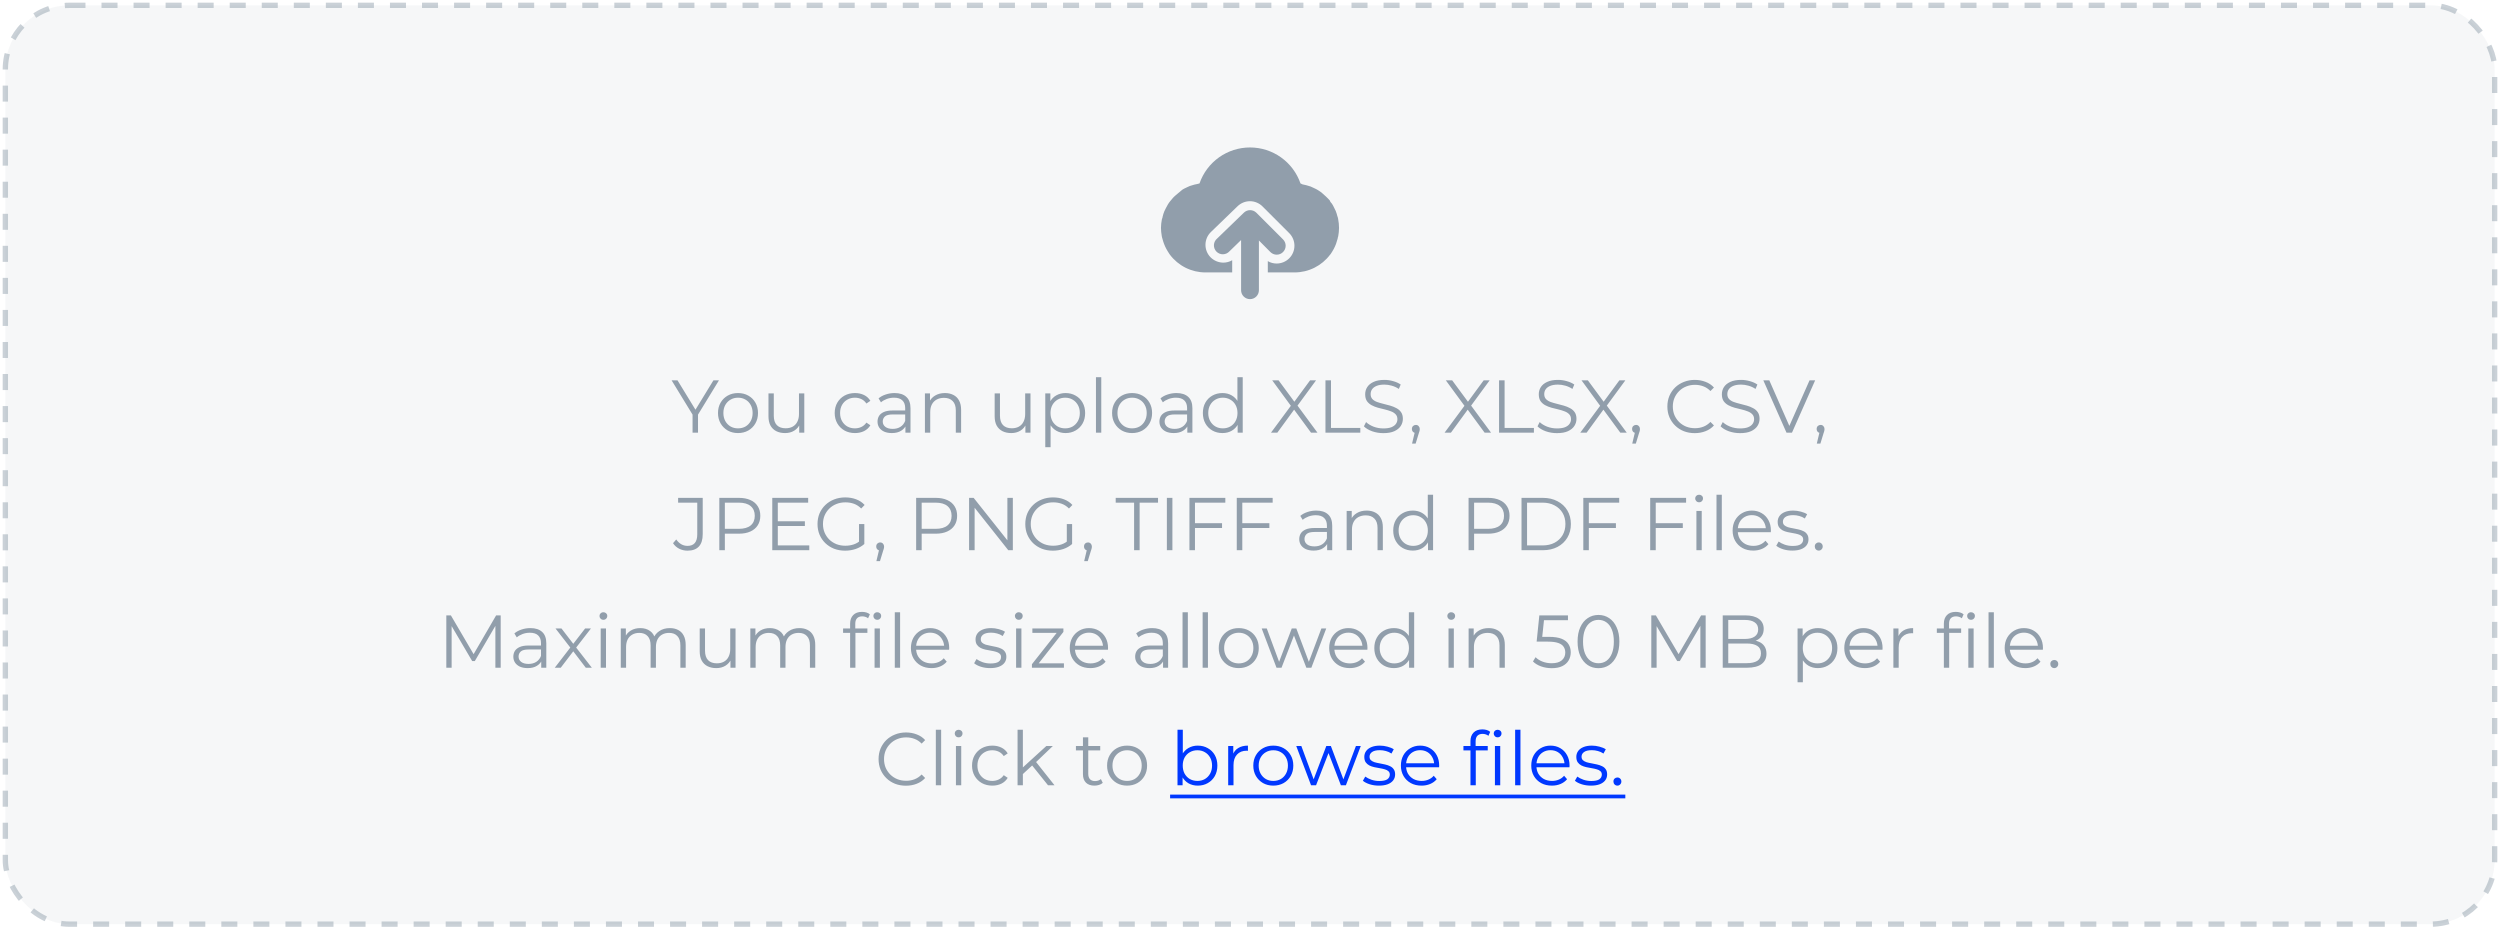<svg width="468" height="174" viewBox="0 0 468 174" fill="none" xmlns="http://www.w3.org/2000/svg">
<rect x="1" y="1" width="466" height="172" rx="12" fill="#919EAB" fill-opacity="0.08"/>
<path d="M250.5 40.999C250.5 40.816 250.4 40.633 250.35 40.45C250.273 40.126 250.173 39.809 250.05 39.499C249.967 39.3 249.85 39.099 249.75 38.883C249.65 38.666 249.5 38.383 249.35 38.15C249.2 37.916 249 37.8 249 37.666C249 37.533 248.667 37.249 248.483 37.05C248.3 36.849 248.133 36.716 247.95 36.55L247.333 35.999L246.733 35.599C246.498 35.455 246.253 35.327 246 35.216L245.35 34.916C245.078 34.815 244.799 34.732 244.517 34.666C244.293 34.6 244.064 34.55 243.833 34.516L243.45 34.333C242.77 32.368 241.494 30.664 239.8 29.458C238.107 28.252 236.079 27.604 234 27.604C231.921 27.604 229.893 28.252 228.199 29.458C226.506 30.664 225.23 32.368 224.55 34.333L224.25 34.416C224.019 34.45 223.791 34.5 223.567 34.566C223.284 34.632 223.005 34.715 222.733 34.816L222.083 35.116C221.83 35.227 221.585 35.355 221.35 35.499L220.75 35.999L220.133 36.516C219.95 36.683 219.767 36.833 219.6 37.016C219.433 37.2 219.25 37.433 219.083 37.633C218.917 37.833 218.783 38.016 218.65 38.233C218.517 38.45 218.383 38.716 218.25 38.966C218.117 39.216 218.033 39.383 217.95 39.583C217.827 39.892 217.727 40.209 217.65 40.533C217.65 40.716 217.533 40.9 217.5 41.083C217.396 41.604 217.34 42.134 217.333 42.666C217.341 43.175 217.391 43.682 217.483 44.183C217.483 44.349 217.567 44.499 217.6 44.666C217.682 44.994 217.782 45.316 217.9 45.633L218.1 46.116C218.247 46.438 218.414 46.749 218.6 47.05L218.833 47.416C218.857 47.463 218.885 47.508 218.917 47.55L219 47.666C219.776 48.701 220.783 49.541 221.94 50.12C223.097 50.698 224.373 50.999 225.667 50.999H230.667V48.716C230.16 49.01 229.585 49.165 229 49.166C228.097 49.158 227.234 48.792 226.6 48.15C226.295 47.834 226.056 47.462 225.895 47.055C225.735 46.647 225.656 46.212 225.664 45.774C225.671 45.336 225.766 44.904 225.94 44.502C226.115 44.1 226.368 43.737 226.683 43.433L231.683 38.599C232.305 38 233.136 37.665 234 37.666C234.883 37.67 235.728 38.023 236.35 38.65L241.35 43.65C241.971 44.274 242.319 45.119 242.319 45.999C242.319 46.88 241.971 47.725 241.35 48.349C240.728 48.975 239.883 49.329 239 49.333C238.414 49.338 237.837 49.183 237.333 48.883V50.999H242.333C243.627 50.999 244.903 50.698 246.06 50.12C247.217 49.541 248.224 48.701 249 47.666L249.083 47.583C249.115 47.541 249.143 47.496 249.167 47.45L249.4 47.083C249.586 46.783 249.753 46.471 249.9 46.15L250.1 45.666C250.217 45.35 250.318 45.027 250.4 44.7C250.4 44.533 250.483 44.383 250.517 44.216C250.61 43.705 250.661 43.186 250.667 42.666C250.665 42.106 250.609 41.548 250.5 40.999Z" fill="#919EAB"/>
<path d="M235.183 39.816C234.872 39.511 234.453 39.34 234.017 39.34C233.58 39.34 233.161 39.511 232.85 39.816L227.85 44.65C227.673 44.795 227.528 44.976 227.424 45.181C227.321 45.385 227.26 45.609 227.247 45.838C227.233 46.067 227.267 46.296 227.347 46.511C227.426 46.726 227.549 46.923 227.707 47.088C227.866 47.254 228.057 47.385 228.269 47.473C228.48 47.561 228.708 47.605 228.937 47.602C229.166 47.598 229.392 47.547 229.601 47.452C229.81 47.357 229.997 47.22 230.15 47.05L232.333 44.933V54.333C232.333 54.775 232.509 55.199 232.821 55.511C233.134 55.824 233.558 55.999 234 55.999C234.442 55.999 234.866 55.824 235.178 55.511C235.491 55.199 235.667 54.775 235.667 54.333V45.016L237.817 47.183C237.972 47.339 238.156 47.463 238.359 47.548C238.562 47.632 238.78 47.676 239 47.676C239.22 47.676 239.438 47.632 239.641 47.548C239.844 47.463 240.028 47.339 240.183 47.183C240.339 47.028 240.463 46.843 240.548 46.64C240.633 46.437 240.676 46.219 240.676 45.999C240.676 45.779 240.633 45.562 240.548 45.358C240.463 45.155 240.339 44.971 240.183 44.816L235.183 39.816Z" fill="#919EAB"/>
<path d="M129.646 81V77.36L129.884 78.004L125.726 71.2H126.832L130.486 77.178H129.898L133.552 71.2H134.588L130.43 78.004L130.668 77.36V81H129.646ZM138.147 81.07C137.437 81.07 136.798 80.911 136.229 80.594C135.669 80.267 135.225 79.824 134.899 79.264C134.572 78.695 134.409 78.046 134.409 77.318C134.409 76.581 134.572 75.932 134.899 75.372C135.225 74.812 135.669 74.373 136.229 74.056C136.789 73.739 137.428 73.58 138.147 73.58C138.875 73.58 139.519 73.739 140.079 74.056C140.648 74.373 141.091 74.812 141.409 75.372C141.735 75.932 141.899 76.581 141.899 77.318C141.899 78.046 141.735 78.695 141.409 79.264C141.091 79.824 140.648 80.267 140.079 80.594C139.509 80.911 138.865 81.07 138.147 81.07ZM138.147 80.188C138.679 80.188 139.15 80.071 139.561 79.838C139.971 79.595 140.293 79.259 140.527 78.83C140.769 78.391 140.891 77.887 140.891 77.318C140.891 76.739 140.769 76.235 140.527 75.806C140.293 75.377 139.971 75.045 139.561 74.812C139.15 74.569 138.683 74.448 138.161 74.448C137.638 74.448 137.171 74.569 136.761 74.812C136.35 75.045 136.023 75.377 135.781 75.806C135.538 76.235 135.417 76.739 135.417 77.318C135.417 77.887 135.538 78.391 135.781 78.83C136.023 79.259 136.35 79.595 136.761 79.838C137.171 80.071 137.633 80.188 138.147 80.188ZM146.966 81.07C146.341 81.07 145.795 80.953 145.328 80.72C144.861 80.487 144.497 80.137 144.236 79.67C143.984 79.203 143.858 78.62 143.858 77.92V73.65H144.852V77.808C144.852 78.592 145.043 79.185 145.426 79.586C145.818 79.978 146.364 80.174 147.064 80.174C147.577 80.174 148.021 80.071 148.394 79.866C148.777 79.651 149.066 79.343 149.262 78.942C149.467 78.541 149.57 78.06 149.57 77.5V73.65H150.564V81H149.612V78.984L149.766 79.348C149.533 79.889 149.169 80.314 148.674 80.622C148.189 80.921 147.619 81.07 146.966 81.07ZM160.05 81.07C159.322 81.07 158.669 80.911 158.09 80.594C157.521 80.267 157.073 79.824 156.746 79.264C156.42 78.695 156.256 78.046 156.256 77.318C156.256 76.581 156.42 75.932 156.746 75.372C157.073 74.812 157.521 74.373 158.09 74.056C158.669 73.739 159.322 73.58 160.05 73.58C160.676 73.58 161.24 73.701 161.744 73.944C162.248 74.187 162.645 74.551 162.934 75.036L162.192 75.54C161.94 75.167 161.628 74.891 161.254 74.714C160.881 74.537 160.475 74.448 160.036 74.448C159.514 74.448 159.042 74.569 158.622 74.812C158.202 75.045 157.871 75.377 157.628 75.806C157.386 76.235 157.264 76.739 157.264 77.318C157.264 77.897 157.386 78.401 157.628 78.83C157.871 79.259 158.202 79.595 158.622 79.838C159.042 80.071 159.514 80.188 160.036 80.188C160.475 80.188 160.881 80.099 161.254 79.922C161.628 79.745 161.94 79.474 162.192 79.11L162.934 79.614C162.645 80.09 162.248 80.454 161.744 80.706C161.24 80.949 160.676 81.07 160.05 81.07ZM169.493 81V79.376L169.451 79.11V76.394C169.451 75.769 169.274 75.288 168.919 74.952C168.574 74.616 168.056 74.448 167.365 74.448C166.889 74.448 166.436 74.527 166.007 74.686C165.578 74.845 165.214 75.055 164.915 75.316L164.467 74.574C164.84 74.257 165.288 74.014 165.811 73.846C166.334 73.669 166.884 73.58 167.463 73.58C168.415 73.58 169.148 73.818 169.661 74.294C170.184 74.761 170.445 75.475 170.445 76.436V81H169.493ZM166.959 81.07C166.408 81.07 165.928 80.981 165.517 80.804C165.116 80.617 164.808 80.365 164.593 80.048C164.378 79.721 164.271 79.348 164.271 78.928C164.271 78.545 164.36 78.2 164.537 77.892C164.724 77.575 165.022 77.323 165.433 77.136C165.853 76.94 166.413 76.842 167.113 76.842H169.647V77.584H167.141C166.432 77.584 165.937 77.71 165.657 77.962C165.386 78.214 165.251 78.527 165.251 78.9C165.251 79.32 165.414 79.656 165.741 79.908C166.068 80.16 166.525 80.286 167.113 80.286C167.673 80.286 168.154 80.16 168.555 79.908C168.966 79.647 169.264 79.273 169.451 78.788L169.675 79.474C169.488 79.959 169.162 80.347 168.695 80.636C168.238 80.925 167.659 81.07 166.959 81.07ZM176.897 73.58C177.494 73.58 178.017 73.697 178.465 73.93C178.922 74.154 179.277 74.499 179.529 74.966C179.79 75.433 179.921 76.021 179.921 76.73V81H178.927V76.828C178.927 76.053 178.731 75.47 178.339 75.078C177.956 74.677 177.415 74.476 176.715 74.476C176.192 74.476 175.735 74.583 175.343 74.798C174.96 75.003 174.661 75.307 174.447 75.708C174.241 76.1 174.139 76.576 174.139 77.136V81H173.145V73.65H174.097V75.666L173.943 75.288C174.176 74.756 174.549 74.341 175.063 74.042C175.576 73.734 176.187 73.58 176.897 73.58ZM189.308 81.07C188.682 81.07 188.136 80.953 187.67 80.72C187.203 80.487 186.839 80.137 186.578 79.67C186.326 79.203 186.2 78.62 186.2 77.92V73.65H187.194V77.808C187.194 78.592 187.385 79.185 187.768 79.586C188.16 79.978 188.706 80.174 189.406 80.174C189.919 80.174 190.362 80.071 190.736 79.866C191.118 79.651 191.408 79.343 191.604 78.942C191.809 78.541 191.912 78.06 191.912 77.5V73.65H192.906V81H191.954V78.984L192.108 79.348C191.874 79.889 191.51 80.314 191.016 80.622C190.53 80.921 189.961 81.07 189.308 81.07ZM199.47 81.07C198.835 81.07 198.261 80.925 197.748 80.636C197.235 80.337 196.824 79.913 196.516 79.362C196.217 78.802 196.068 78.121 196.068 77.318C196.068 76.515 196.217 75.839 196.516 75.288C196.815 74.728 197.221 74.303 197.734 74.014C198.247 73.725 198.826 73.58 199.47 73.58C200.17 73.58 200.795 73.739 201.346 74.056C201.906 74.364 202.345 74.803 202.662 75.372C202.979 75.932 203.138 76.581 203.138 77.318C203.138 78.065 202.979 78.718 202.662 79.278C202.345 79.838 201.906 80.277 201.346 80.594C200.795 80.911 200.17 81.07 199.47 81.07ZM195.676 83.716V73.65H196.628V75.862L196.53 77.332L196.67 78.816V83.716H195.676ZM199.4 80.188C199.923 80.188 200.389 80.071 200.8 79.838C201.211 79.595 201.537 79.259 201.78 78.83C202.023 78.391 202.144 77.887 202.144 77.318C202.144 76.749 202.023 76.249 201.78 75.82C201.537 75.391 201.211 75.055 200.8 74.812C200.389 74.569 199.923 74.448 199.4 74.448C198.877 74.448 198.406 74.569 197.986 74.812C197.575 75.055 197.249 75.391 197.006 75.82C196.773 76.249 196.656 76.749 196.656 77.318C196.656 77.887 196.773 78.391 197.006 78.83C197.249 79.259 197.575 79.595 197.986 79.838C198.406 80.071 198.877 80.188 199.4 80.188ZM205.164 81V70.612H206.158V81H205.164ZM211.92 81.07C211.211 81.07 210.571 80.911 210.002 80.594C209.442 80.267 208.999 79.824 208.672 79.264C208.345 78.695 208.182 78.046 208.182 77.318C208.182 76.581 208.345 75.932 208.672 75.372C208.999 74.812 209.442 74.373 210.002 74.056C210.562 73.739 211.201 73.58 211.92 73.58C212.648 73.58 213.292 73.739 213.852 74.056C214.421 74.373 214.865 74.812 215.182 75.372C215.509 75.932 215.672 76.581 215.672 77.318C215.672 78.046 215.509 78.695 215.182 79.264C214.865 79.824 214.421 80.267 213.852 80.594C213.283 80.911 212.639 81.07 211.92 81.07ZM211.92 80.188C212.452 80.188 212.923 80.071 213.334 79.838C213.745 79.595 214.067 79.259 214.3 78.83C214.543 78.391 214.664 77.887 214.664 77.318C214.664 76.739 214.543 76.235 214.3 75.806C214.067 75.377 213.745 75.045 213.334 74.812C212.923 74.569 212.457 74.448 211.934 74.448C211.411 74.448 210.945 74.569 210.534 74.812C210.123 75.045 209.797 75.377 209.554 75.806C209.311 76.235 209.19 76.739 209.19 77.318C209.19 77.887 209.311 78.391 209.554 78.83C209.797 79.259 210.123 79.595 210.534 79.838C210.945 80.071 211.407 80.188 211.92 80.188ZM222.266 81V79.376L222.224 79.11V76.394C222.224 75.769 222.047 75.288 221.692 74.952C221.347 74.616 220.829 74.448 220.138 74.448C219.662 74.448 219.21 74.527 218.78 74.686C218.351 74.845 217.987 75.055 217.688 75.316L217.24 74.574C217.614 74.257 218.062 74.014 218.584 73.846C219.107 73.669 219.658 73.58 220.236 73.58C221.188 73.58 221.921 73.818 222.434 74.294C222.957 74.761 223.218 75.475 223.218 76.436V81H222.266ZM219.732 81.07C219.182 81.07 218.701 80.981 218.29 80.804C217.889 80.617 217.581 80.365 217.366 80.048C217.152 79.721 217.044 79.348 217.044 78.928C217.044 78.545 217.133 78.2 217.31 77.892C217.497 77.575 217.796 77.323 218.206 77.136C218.626 76.94 219.186 76.842 219.886 76.842H222.42V77.584H219.914C219.205 77.584 218.71 77.71 218.43 77.962C218.16 78.214 218.024 78.527 218.024 78.9C218.024 79.32 218.188 79.656 218.514 79.908C218.841 80.16 219.298 80.286 219.886 80.286C220.446 80.286 220.927 80.16 221.328 79.908C221.739 79.647 222.038 79.273 222.224 78.788L222.448 79.474C222.262 79.959 221.935 80.347 221.468 80.636C221.011 80.925 220.432 81.07 219.732 81.07ZM228.844 81.07C228.144 81.07 227.514 80.911 226.954 80.594C226.404 80.277 225.97 79.838 225.652 79.278C225.335 78.709 225.176 78.055 225.176 77.318C225.176 76.571 225.335 75.918 225.652 75.358C225.97 74.798 226.404 74.364 226.954 74.056C227.514 73.739 228.144 73.58 228.844 73.58C229.488 73.58 230.062 73.725 230.566 74.014C231.08 74.303 231.486 74.728 231.784 75.288C232.092 75.839 232.246 76.515 232.246 77.318C232.246 78.111 232.097 78.788 231.798 79.348C231.5 79.908 231.094 80.337 230.58 80.636C230.076 80.925 229.498 81.07 228.844 81.07ZM228.914 80.188C229.437 80.188 229.904 80.071 230.314 79.838C230.734 79.595 231.061 79.259 231.294 78.83C231.537 78.391 231.658 77.887 231.658 77.318C231.658 76.739 231.537 76.235 231.294 75.806C231.061 75.377 230.734 75.045 230.314 74.812C229.904 74.569 229.437 74.448 228.914 74.448C228.401 74.448 227.939 74.569 227.528 74.812C227.118 75.045 226.791 75.377 226.548 75.806C226.306 76.235 226.184 76.739 226.184 77.318C226.184 77.887 226.306 78.391 226.548 78.83C226.791 79.259 227.118 79.595 227.528 79.838C227.939 80.071 228.401 80.188 228.914 80.188ZM231.686 81V78.788L231.784 77.304L231.644 75.82V70.612H232.638V81H231.686ZM237.923 81L241.941 75.568V76.366L238.161 71.2H239.351L242.529 75.512L242.067 75.526L245.245 71.2H246.365L242.627 76.296V75.568L246.631 81H245.427L242.039 76.394H242.473L239.113 81H237.923ZM248.126 81V71.2H249.162V80.104H254.65V81H248.126ZM258.963 81.084C258.235 81.084 257.535 80.967 256.863 80.734C256.2 80.491 255.687 80.183 255.323 79.81L255.729 79.012C256.074 79.348 256.536 79.633 257.115 79.866C257.703 80.09 258.319 80.202 258.963 80.202C259.579 80.202 260.078 80.127 260.461 79.978C260.853 79.819 261.138 79.609 261.315 79.348C261.502 79.087 261.595 78.797 261.595 78.48C261.595 78.097 261.483 77.789 261.259 77.556C261.044 77.323 260.76 77.141 260.405 77.01C260.05 76.87 259.658 76.749 259.229 76.646C258.8 76.543 258.37 76.436 257.941 76.324C257.512 76.203 257.115 76.044 256.751 75.848C256.396 75.652 256.107 75.395 255.883 75.078C255.668 74.751 255.561 74.327 255.561 73.804C255.561 73.319 255.687 72.875 255.939 72.474C256.2 72.063 256.597 71.737 257.129 71.494C257.661 71.242 258.342 71.116 259.173 71.116C259.724 71.116 260.27 71.195 260.811 71.354C261.352 71.503 261.819 71.713 262.211 71.984L261.861 72.81C261.441 72.53 260.993 72.325 260.517 72.194C260.05 72.063 259.598 71.998 259.159 71.998C258.571 71.998 258.086 72.077 257.703 72.236C257.32 72.395 257.036 72.609 256.849 72.88C256.672 73.141 256.583 73.44 256.583 73.776C256.583 74.159 256.69 74.467 256.905 74.7C257.129 74.933 257.418 75.115 257.773 75.246C258.137 75.377 258.534 75.493 258.963 75.596C259.392 75.699 259.817 75.811 260.237 75.932C260.666 76.053 261.058 76.212 261.413 76.408C261.777 76.595 262.066 76.847 262.281 77.164C262.505 77.481 262.617 77.897 262.617 78.41C262.617 78.886 262.486 79.329 262.225 79.74C261.964 80.141 261.562 80.468 261.021 80.72C260.489 80.963 259.803 81.084 258.963 81.084ZM264.336 83.044L264.952 80.454L265.064 81.056C264.849 81.056 264.667 80.986 264.518 80.846C264.378 80.706 264.308 80.524 264.308 80.3C264.308 80.076 264.378 79.894 264.518 79.754C264.667 79.614 264.844 79.544 265.05 79.544C265.264 79.544 265.437 79.619 265.568 79.768C265.708 79.917 265.778 80.095 265.778 80.3C265.778 80.375 265.773 80.449 265.764 80.524C265.754 80.599 265.736 80.683 265.708 80.776C265.68 80.869 265.642 80.981 265.596 81.112L265.008 83.044H264.336ZM270.421 81L274.439 75.568V76.366L270.659 71.2H271.849L275.027 75.512L274.565 75.526L277.743 71.2H278.863L275.125 76.296V75.568L279.129 81H277.925L274.537 76.394H274.971L271.611 81H270.421ZM280.624 81V71.2H281.66V80.104H287.148V81H280.624ZM291.461 81.084C290.733 81.084 290.033 80.967 289.361 80.734C288.698 80.491 288.185 80.183 287.821 79.81L288.227 79.012C288.572 79.348 289.034 79.633 289.613 79.866C290.201 80.09 290.817 80.202 291.461 80.202C292.077 80.202 292.576 80.127 292.959 79.978C293.351 79.819 293.636 79.609 293.813 79.348C294 79.087 294.093 78.797 294.093 78.48C294.093 78.097 293.981 77.789 293.757 77.556C293.542 77.323 293.258 77.141 292.903 77.01C292.548 76.87 292.156 76.749 291.727 76.646C291.298 76.543 290.868 76.436 290.439 76.324C290.01 76.203 289.613 76.044 289.249 75.848C288.894 75.652 288.605 75.395 288.381 75.078C288.166 74.751 288.059 74.327 288.059 73.804C288.059 73.319 288.185 72.875 288.437 72.474C288.698 72.063 289.095 71.737 289.627 71.494C290.159 71.242 290.84 71.116 291.671 71.116C292.222 71.116 292.768 71.195 293.309 71.354C293.85 71.503 294.317 71.713 294.709 71.984L294.359 72.81C293.939 72.53 293.491 72.325 293.015 72.194C292.548 72.063 292.096 71.998 291.657 71.998C291.069 71.998 290.584 72.077 290.201 72.236C289.818 72.395 289.534 72.609 289.347 72.88C289.17 73.141 289.081 73.44 289.081 73.776C289.081 74.159 289.188 74.467 289.403 74.7C289.627 74.933 289.916 75.115 290.271 75.246C290.635 75.377 291.032 75.493 291.461 75.596C291.89 75.699 292.315 75.811 292.735 75.932C293.164 76.053 293.556 76.212 293.911 76.408C294.275 76.595 294.564 76.847 294.779 77.164C295.003 77.481 295.115 77.897 295.115 78.41C295.115 78.886 294.984 79.329 294.723 79.74C294.462 80.141 294.06 80.468 293.519 80.72C292.987 80.963 292.301 81.084 291.461 81.084ZM295.823 81L299.841 75.568V76.366L296.061 71.2H297.251L300.429 75.512L299.967 75.526L303.145 71.2H304.265L300.527 76.296V75.568L304.531 81H303.327L299.939 76.394H300.373L297.013 81H295.823ZM305.556 83.044L306.172 80.454L306.284 81.056C306.07 81.056 305.888 80.986 305.738 80.846C305.598 80.706 305.528 80.524 305.528 80.3C305.528 80.076 305.598 79.894 305.738 79.754C305.888 79.614 306.065 79.544 306.27 79.544C306.485 79.544 306.658 79.619 306.788 79.768C306.928 79.917 306.998 80.095 306.998 80.3C306.998 80.375 306.994 80.449 306.984 80.524C306.975 80.599 306.956 80.683 306.928 80.776C306.9 80.869 306.863 80.981 306.816 81.112L306.228 83.044H305.556ZM317.255 81.084C316.518 81.084 315.837 80.963 315.211 80.72C314.586 80.468 314.045 80.118 313.587 79.67C313.13 79.222 312.771 78.695 312.509 78.088C312.257 77.481 312.131 76.819 312.131 76.1C312.131 75.381 312.257 74.719 312.509 74.112C312.771 73.505 313.13 72.978 313.587 72.53C314.054 72.082 314.6 71.737 315.225 71.494C315.851 71.242 316.532 71.116 317.269 71.116C317.979 71.116 318.646 71.237 319.271 71.48C319.897 71.713 320.424 72.068 320.853 72.544L320.195 73.202C319.794 72.791 319.351 72.497 318.865 72.32C318.38 72.133 317.857 72.04 317.297 72.04C316.709 72.04 316.163 72.143 315.659 72.348C315.155 72.544 314.717 72.829 314.343 73.202C313.97 73.566 313.676 73.995 313.461 74.49C313.256 74.975 313.153 75.512 313.153 76.1C313.153 76.688 313.256 77.229 313.461 77.724C313.676 78.209 313.97 78.639 314.343 79.012C314.717 79.376 315.155 79.661 315.659 79.866C316.163 80.062 316.709 80.16 317.297 80.16C317.857 80.16 318.38 80.067 318.865 79.88C319.351 79.693 319.794 79.395 320.195 78.984L320.853 79.642C320.424 80.118 319.897 80.477 319.271 80.72C318.646 80.963 317.974 81.084 317.255 81.084ZM325.736 81.084C325.008 81.084 324.308 80.967 323.636 80.734C322.974 80.491 322.46 80.183 322.096 79.81L322.502 79.012C322.848 79.348 323.31 79.633 323.888 79.866C324.476 80.09 325.092 80.202 325.736 80.202C326.352 80.202 326.852 80.127 327.234 79.978C327.626 79.819 327.911 79.609 328.088 79.348C328.275 79.087 328.368 78.797 328.368 78.48C328.368 78.097 328.256 77.789 328.032 77.556C327.818 77.323 327.533 77.141 327.178 77.01C326.824 76.87 326.432 76.749 326.002 76.646C325.573 76.543 325.144 76.436 324.714 76.324C324.285 76.203 323.888 76.044 323.524 75.848C323.17 75.652 322.88 75.395 322.656 75.078C322.442 74.751 322.334 74.327 322.334 73.804C322.334 73.319 322.46 72.875 322.712 72.474C322.974 72.063 323.37 71.737 323.902 71.494C324.434 71.242 325.116 71.116 325.946 71.116C326.497 71.116 327.043 71.195 327.584 71.354C328.126 71.503 328.592 71.713 328.984 71.984L328.634 72.81C328.214 72.53 327.766 72.325 327.29 72.194C326.824 72.063 326.371 71.998 325.932 71.998C325.344 71.998 324.859 72.077 324.476 72.236C324.094 72.395 323.809 72.609 323.622 72.88C323.445 73.141 323.356 73.44 323.356 73.776C323.356 74.159 323.464 74.467 323.678 74.7C323.902 74.933 324.192 75.115 324.546 75.246C324.91 75.377 325.307 75.493 325.736 75.596C326.166 75.699 326.59 75.811 327.01 75.932C327.44 76.053 327.832 76.212 328.186 76.408C328.55 76.595 328.84 76.847 329.054 77.164C329.278 77.481 329.39 77.897 329.39 78.41C329.39 78.886 329.26 79.329 328.998 79.74C328.737 80.141 328.336 80.468 327.794 80.72C327.262 80.963 326.576 81.084 325.736 81.084ZM334.434 81L330.094 71.2H331.214L335.274 80.426H334.658L338.746 71.2H339.796L335.456 81H334.434ZM340.105 83.044L340.721 80.454L340.833 81.056C340.619 81.056 340.437 80.986 340.287 80.846C340.147 80.706 340.077 80.524 340.077 80.3C340.077 80.076 340.147 79.894 340.287 79.754C340.437 79.614 340.614 79.544 340.819 79.544C341.034 79.544 341.207 79.619 341.337 79.768C341.477 79.917 341.547 80.095 341.547 80.3C341.547 80.375 341.543 80.449 341.533 80.524C341.524 80.599 341.505 80.683 341.477 80.776C341.449 80.869 341.412 80.981 341.365 81.112L340.777 83.044H340.105ZM128.693 103.084C128.142 103.084 127.624 102.963 127.139 102.72C126.663 102.477 126.28 102.132 125.991 101.684L126.593 100.984C126.864 101.376 127.176 101.675 127.531 101.88C127.886 102.085 128.278 102.188 128.707 102.188C129.92 102.188 130.527 101.469 130.527 100.032V94.096H126.943V93.2H131.549V99.99C131.549 101.026 131.306 101.801 130.821 102.314C130.345 102.827 129.636 103.084 128.693 103.084ZM134.657 103V93.2H138.325C139.155 93.2 139.869 93.335 140.467 93.606C141.064 93.867 141.521 94.25 141.839 94.754C142.165 95.249 142.329 95.851 142.329 96.56C142.329 97.251 142.165 97.848 141.839 98.352C141.521 98.847 141.064 99.229 140.467 99.5C139.869 99.771 139.155 99.906 138.325 99.906H135.231L135.693 99.416V103H134.657ZM135.693 99.5L135.231 98.996H138.297C139.277 98.996 140.019 98.786 140.523 98.366C141.036 97.937 141.293 97.335 141.293 96.56C141.293 95.776 141.036 95.169 140.523 94.74C140.019 94.311 139.277 94.096 138.297 94.096H135.231L135.693 93.606V99.5ZM145.493 97.582H150.673V98.464H145.493V97.582ZM145.605 102.104H151.499V103H144.569V93.2H151.289V94.096H145.605V102.104ZM158.205 103.084C157.458 103.084 156.767 102.963 156.133 102.72C155.507 102.468 154.961 102.118 154.495 101.67C154.037 101.222 153.678 100.695 153.417 100.088C153.165 99.481 153.039 98.819 153.039 98.1C153.039 97.381 153.165 96.719 153.417 96.112C153.678 95.505 154.042 94.978 154.509 94.53C154.975 94.082 155.521 93.737 156.147 93.494C156.781 93.242 157.472 93.116 158.219 93.116C158.965 93.116 159.647 93.233 160.263 93.466C160.888 93.699 161.42 94.054 161.859 94.53L161.215 95.188C160.804 94.777 160.351 94.483 159.857 94.306C159.362 94.129 158.83 94.04 158.261 94.04C157.654 94.04 157.094 94.143 156.581 94.348C156.077 94.544 155.633 94.829 155.251 95.202C154.877 95.566 154.583 95.995 154.369 96.49C154.163 96.975 154.061 97.512 154.061 98.1C154.061 98.679 154.163 99.215 154.369 99.71C154.583 100.205 154.877 100.639 155.251 101.012C155.633 101.376 156.077 101.661 156.581 101.866C157.094 102.062 157.649 102.16 158.247 102.16C158.807 102.16 159.334 102.076 159.829 101.908C160.333 101.74 160.795 101.455 161.215 101.054L161.803 101.838C161.336 102.249 160.79 102.561 160.165 102.776C159.539 102.981 158.886 103.084 158.205 103.084ZM160.809 101.712V98.1H161.803V101.838L160.809 101.712ZM164.059 105.044L164.675 102.454L164.787 103.056C164.573 103.056 164.391 102.986 164.241 102.846C164.101 102.706 164.031 102.524 164.031 102.3C164.031 102.076 164.101 101.894 164.241 101.754C164.391 101.614 164.568 101.544 164.773 101.544C164.988 101.544 165.161 101.619 165.291 101.768C165.431 101.917 165.501 102.095 165.501 102.3C165.501 102.375 165.497 102.449 165.487 102.524C165.478 102.599 165.459 102.683 165.431 102.776C165.403 102.869 165.366 102.981 165.319 103.112L164.731 105.044H164.059ZM171.502 103V93.2H175.17C176.001 93.2 176.715 93.335 177.312 93.606C177.91 93.867 178.367 94.25 178.684 94.754C179.011 95.249 179.174 95.851 179.174 96.56C179.174 97.251 179.011 97.848 178.684 98.352C178.367 98.847 177.91 99.229 177.312 99.5C176.715 99.771 176.001 99.906 175.17 99.906H172.076L172.538 99.416V103H171.502ZM172.538 99.5L172.076 98.996H175.142C176.122 98.996 176.864 98.786 177.368 98.366C177.882 97.937 178.138 97.335 178.138 96.56C178.138 95.776 177.882 95.169 177.368 94.74C176.864 94.311 176.122 94.096 175.142 94.096H172.076L172.538 93.606V99.5ZM181.414 103V93.2H182.268L189.03 101.712H188.582V93.2H189.604V103H188.75L182.002 94.488H182.45V103H181.414ZM197.101 103.084C196.354 103.084 195.664 102.963 195.029 102.72C194.404 102.468 193.858 102.118 193.391 101.67C192.934 101.222 192.574 100.695 192.313 100.088C192.061 99.481 191.935 98.819 191.935 98.1C191.935 97.381 192.061 96.719 192.313 96.112C192.574 95.505 192.938 94.978 193.405 94.53C193.872 94.082 194.418 93.737 195.043 93.494C195.678 93.242 196.368 93.116 197.115 93.116C197.862 93.116 198.543 93.233 199.159 93.466C199.784 93.699 200.316 94.054 200.755 94.53L200.111 95.188C199.7 94.777 199.248 94.483 198.753 94.306C198.258 94.129 197.726 94.04 197.157 94.04C196.55 94.04 195.99 94.143 195.477 94.348C194.973 94.544 194.53 94.829 194.147 95.202C193.774 95.566 193.48 95.995 193.265 96.49C193.06 96.975 192.957 97.512 192.957 98.1C192.957 98.679 193.06 99.215 193.265 99.71C193.48 100.205 193.774 100.639 194.147 101.012C194.53 101.376 194.973 101.661 195.477 101.866C195.99 102.062 196.546 102.16 197.143 102.16C197.703 102.16 198.23 102.076 198.725 101.908C199.229 101.74 199.691 101.455 200.111 101.054L200.699 101.838C200.232 102.249 199.686 102.561 199.061 102.776C198.436 102.981 197.782 103.084 197.101 103.084ZM199.705 101.712V98.1H200.699V101.838L199.705 101.712ZM202.956 105.044L203.572 102.454L203.684 103.056C203.469 103.056 203.287 102.986 203.138 102.846C202.998 102.706 202.928 102.524 202.928 102.3C202.928 102.076 202.998 101.894 203.138 101.754C203.287 101.614 203.465 101.544 203.67 101.544C203.885 101.544 204.057 101.619 204.188 101.768C204.328 101.917 204.398 102.095 204.398 102.3C204.398 102.375 204.393 102.449 204.384 102.524C204.375 102.599 204.356 102.683 204.328 102.776C204.3 102.869 204.263 102.981 204.216 103.112L203.628 105.044H202.956ZM212.303 103V94.096H208.859V93.2H216.783V94.096H213.339V103H212.303ZM218.438 103V93.2H219.474V103H218.438ZM223.586 97.946H228.766V98.842H223.586V97.946ZM223.698 103H222.662V93.2H229.382V94.096H223.698V103ZM232.446 97.946H237.626V98.842H232.446V97.946ZM232.558 103H231.522V93.2H238.242V94.096H232.558V103ZM248.441 103V101.376L248.399 101.11V98.394C248.399 97.769 248.222 97.288 247.867 96.952C247.522 96.616 247.004 96.448 246.313 96.448C245.837 96.448 245.385 96.527 244.955 96.686C244.526 96.845 244.162 97.055 243.863 97.316L243.415 96.574C243.789 96.257 244.237 96.014 244.759 95.846C245.282 95.669 245.833 95.58 246.411 95.58C247.363 95.58 248.096 95.818 248.609 96.294C249.132 96.761 249.393 97.475 249.393 98.436V103H248.441ZM245.907 103.07C245.357 103.07 244.876 102.981 244.465 102.804C244.064 102.617 243.756 102.365 243.541 102.048C243.327 101.721 243.219 101.348 243.219 100.928C243.219 100.545 243.308 100.2 243.485 99.892C243.672 99.575 243.971 99.323 244.381 99.136C244.801 98.94 245.361 98.842 246.061 98.842H248.595V99.584H246.089C245.38 99.584 244.885 99.71 244.605 99.962C244.335 100.214 244.199 100.527 244.199 100.9C244.199 101.32 244.363 101.656 244.689 101.908C245.016 102.16 245.473 102.286 246.061 102.286C246.621 102.286 247.102 102.16 247.503 101.908C247.914 101.647 248.213 101.273 248.399 100.788L248.623 101.474C248.437 101.959 248.11 102.347 247.643 102.636C247.186 102.925 246.607 103.07 245.907 103.07ZM255.845 95.58C256.442 95.58 256.965 95.697 257.413 95.93C257.87 96.154 258.225 96.499 258.477 96.966C258.738 97.433 258.869 98.021 258.869 98.73V103H257.875V98.828C257.875 98.053 257.679 97.47 257.287 97.078C256.904 96.677 256.363 96.476 255.663 96.476C255.14 96.476 254.683 96.583 254.291 96.798C253.908 97.003 253.61 97.307 253.395 97.708C253.19 98.1 253.087 98.576 253.087 99.136V103H252.093V95.65H253.045V97.666L252.891 97.288C253.124 96.756 253.498 96.341 254.011 96.042C254.524 95.734 255.136 95.58 255.845 95.58ZM264.48 103.07C263.78 103.07 263.15 102.911 262.59 102.594C262.039 102.277 261.605 101.838 261.288 101.278C260.971 100.709 260.812 100.055 260.812 99.318C260.812 98.571 260.971 97.918 261.288 97.358C261.605 96.798 262.039 96.364 262.59 96.056C263.15 95.739 263.78 95.58 264.48 95.58C265.124 95.58 265.698 95.725 266.202 96.014C266.715 96.303 267.121 96.728 267.42 97.288C267.728 97.839 267.882 98.515 267.882 99.318C267.882 100.111 267.733 100.788 267.434 101.348C267.135 101.908 266.729 102.337 266.216 102.636C265.712 102.925 265.133 103.07 264.48 103.07ZM264.55 102.188C265.073 102.188 265.539 102.071 265.95 101.838C266.37 101.595 266.697 101.259 266.93 100.83C267.173 100.391 267.294 99.887 267.294 99.318C267.294 98.739 267.173 98.235 266.93 97.806C266.697 97.377 266.37 97.045 265.95 96.812C265.539 96.569 265.073 96.448 264.55 96.448C264.037 96.448 263.575 96.569 263.164 96.812C262.753 97.045 262.427 97.377 262.184 97.806C261.941 98.235 261.82 98.739 261.82 99.318C261.82 99.887 261.941 100.391 262.184 100.83C262.427 101.259 262.753 101.595 263.164 101.838C263.575 102.071 264.037 102.188 264.55 102.188ZM267.322 103V100.788L267.42 99.304L267.28 97.82V92.612H268.274V103H267.322ZM274.916 103V93.2H278.584C279.415 93.2 280.129 93.335 280.726 93.606C281.324 93.867 281.781 94.25 282.098 94.754C282.425 95.249 282.588 95.851 282.588 96.56C282.588 97.251 282.425 97.848 282.098 98.352C281.781 98.847 281.324 99.229 280.726 99.5C280.129 99.771 279.415 99.906 278.584 99.906H275.49L275.952 99.416V103H274.916ZM275.952 99.5L275.49 98.996H278.556C279.536 98.996 280.278 98.786 280.782 98.366C281.296 97.937 281.552 97.335 281.552 96.56C281.552 95.776 281.296 95.169 280.782 94.74C280.278 94.311 279.536 94.096 278.556 94.096H275.49L275.952 93.606V99.5ZM284.828 103V93.2H288.818C289.864 93.2 290.778 93.41 291.562 93.83C292.356 94.241 292.972 94.815 293.41 95.552C293.849 96.289 294.068 97.139 294.068 98.1C294.068 99.061 293.849 99.911 293.41 100.648C292.972 101.385 292.356 101.964 291.562 102.384C290.778 102.795 289.864 103 288.818 103H284.828ZM285.864 102.104H288.762C289.63 102.104 290.382 101.936 291.016 101.6C291.66 101.255 292.16 100.783 292.514 100.186C292.869 99.579 293.046 98.884 293.046 98.1C293.046 97.307 292.869 96.611 292.514 96.014C292.16 95.417 291.66 94.95 291.016 94.614C290.382 94.269 289.63 94.096 288.762 94.096H285.864V102.104ZM297.319 97.946H302.499V98.842H297.319V97.946ZM297.431 103H296.395V93.2H303.115V94.096H297.431V103ZM309.842 97.946H315.022V98.842H309.842V97.946ZM309.954 103H308.918V93.2H315.638V94.096H309.954V103ZM317.568 103V95.65H318.562V103H317.568ZM318.072 94.026C317.866 94.026 317.694 93.956 317.554 93.816C317.414 93.676 317.344 93.508 317.344 93.312C317.344 93.116 317.414 92.953 317.554 92.822C317.694 92.682 317.866 92.612 318.072 92.612C318.277 92.612 318.45 92.677 318.59 92.808C318.73 92.939 318.8 93.102 318.8 93.298C318.8 93.503 318.73 93.676 318.59 93.816C318.459 93.956 318.286 94.026 318.072 94.026ZM321.327 103V92.612H322.321V103H321.327ZM328.209 103.07C327.444 103.07 326.772 102.911 326.193 102.594C325.615 102.267 325.162 101.824 324.835 101.264C324.509 100.695 324.345 100.046 324.345 99.318C324.345 98.59 324.499 97.946 324.807 97.386C325.125 96.826 325.554 96.387 326.095 96.07C326.646 95.743 327.262 95.58 327.943 95.58C328.634 95.58 329.245 95.739 329.777 96.056C330.319 96.364 330.743 96.803 331.051 97.372C331.359 97.932 331.513 98.581 331.513 99.318C331.513 99.365 331.509 99.416 331.499 99.472C331.499 99.519 331.499 99.57 331.499 99.626H325.101V98.884H330.967L330.575 99.178C330.575 98.646 330.459 98.175 330.225 97.764C330.001 97.344 329.693 97.017 329.301 96.784C328.909 96.551 328.457 96.434 327.943 96.434C327.439 96.434 326.987 96.551 326.585 96.784C326.184 97.017 325.871 97.344 325.647 97.764C325.423 98.184 325.311 98.665 325.311 99.206V99.36C325.311 99.92 325.433 100.415 325.675 100.844C325.927 101.264 326.273 101.595 326.711 101.838C327.159 102.071 327.668 102.188 328.237 102.188C328.685 102.188 329.101 102.109 329.483 101.95C329.875 101.791 330.211 101.549 330.491 101.222L331.051 101.866C330.725 102.258 330.314 102.557 329.819 102.762C329.334 102.967 328.797 103.07 328.209 103.07ZM335.51 103.07C334.904 103.07 334.33 102.986 333.788 102.818C333.247 102.641 332.822 102.421 332.514 102.16L332.962 101.376C333.261 101.6 333.644 101.796 334.11 101.964C334.577 102.123 335.067 102.202 335.58 102.202C336.28 102.202 336.784 102.095 337.092 101.88C337.4 101.656 337.554 101.362 337.554 100.998C337.554 100.727 337.466 100.517 337.288 100.368C337.12 100.209 336.896 100.093 336.616 100.018C336.336 99.934 336.024 99.864 335.678 99.808C335.333 99.752 334.988 99.687 334.642 99.612C334.306 99.537 333.998 99.43 333.718 99.29C333.438 99.141 333.21 98.94 333.032 98.688C332.864 98.436 332.78 98.1 332.78 97.68C332.78 97.279 332.892 96.919 333.116 96.602C333.34 96.285 333.667 96.037 334.096 95.86C334.535 95.673 335.067 95.58 335.692 95.58C336.168 95.58 336.644 95.645 337.12 95.776C337.596 95.897 337.988 96.061 338.296 96.266L337.862 97.064C337.536 96.84 337.186 96.681 336.812 96.588C336.439 96.485 336.066 96.434 335.692 96.434C335.03 96.434 334.54 96.551 334.222 96.784C333.914 97.008 333.76 97.297 333.76 97.652C333.76 97.932 333.844 98.151 334.012 98.31C334.19 98.469 334.418 98.595 334.698 98.688C334.988 98.772 335.3 98.842 335.636 98.898C335.982 98.954 336.322 99.024 336.658 99.108C337.004 99.183 337.316 99.29 337.596 99.43C337.886 99.561 338.114 99.752 338.282 100.004C338.46 100.247 338.548 100.569 338.548 100.97C338.548 101.399 338.427 101.773 338.184 102.09C337.951 102.398 337.606 102.641 337.148 102.818C336.7 102.986 336.154 103.07 335.51 103.07ZM340.47 103.07C340.265 103.07 340.088 102.995 339.938 102.846C339.798 102.697 339.728 102.515 339.728 102.3C339.728 102.076 339.798 101.894 339.938 101.754C340.088 101.614 340.265 101.544 340.47 101.544C340.676 101.544 340.848 101.614 340.988 101.754C341.138 101.894 341.212 102.076 341.212 102.3C341.212 102.515 341.138 102.697 340.988 102.846C340.848 102.995 340.676 103.07 340.47 103.07ZM83.551 125V115.2H84.405L88.885 122.844H88.437L92.875 115.2H93.729V125H92.735V116.754H92.973L88.885 123.754H88.395L84.279 116.754H84.545V125H83.551ZM101.318 125V123.376L101.276 123.11V120.394C101.276 119.769 101.099 119.288 100.744 118.952C100.399 118.616 99.881 118.448 99.19 118.448C98.714 118.448 98.261 118.527 97.832 118.686C97.403 118.845 97.039 119.055 96.74 119.316L96.292 118.574C96.665 118.257 97.114 118.014 97.636 117.846C98.159 117.669 98.71 117.58 99.288 117.58C100.24 117.58 100.973 117.818 101.486 118.294C102.009 118.761 102.27 119.475 102.27 120.436V125H101.318ZM98.784 125.07C98.234 125.07 97.753 124.981 97.342 124.804C96.941 124.617 96.633 124.365 96.418 124.048C96.204 123.721 96.096 123.348 96.096 122.928C96.096 122.545 96.185 122.2 96.362 121.892C96.549 121.575 96.847 121.323 97.258 121.136C97.678 120.94 98.238 120.842 98.938 120.842H101.472V121.584H98.966C98.257 121.584 97.762 121.71 97.482 121.962C97.212 122.214 97.076 122.527 97.076 122.9C97.076 123.32 97.24 123.656 97.566 123.908C97.893 124.16 98.35 124.286 98.938 124.286C99.498 124.286 99.979 124.16 100.38 123.908C100.791 123.647 101.09 123.273 101.276 122.788L101.5 123.474C101.314 123.959 100.987 124.347 100.52 124.636C100.063 124.925 99.484 125.07 98.784 125.07ZM103.85 125L106.958 120.968L106.944 121.458L103.99 117.65H105.11L107.532 120.8L107.112 120.786L109.534 117.65H110.626L107.644 121.5L107.658 120.968L110.794 125H109.66L107.098 121.64L107.49 121.696L104.97 125H103.85ZM112.449 125V117.65H113.443V125H112.449ZM112.953 116.026C112.747 116.026 112.575 115.956 112.435 115.816C112.295 115.676 112.225 115.508 112.225 115.312C112.225 115.116 112.295 114.953 112.435 114.822C112.575 114.682 112.747 114.612 112.953 114.612C113.158 114.612 113.331 114.677 113.471 114.808C113.611 114.939 113.681 115.102 113.681 115.298C113.681 115.503 113.611 115.676 113.471 115.816C113.34 115.956 113.167 116.026 112.953 116.026ZM125.392 117.58C125.99 117.58 126.508 117.697 126.946 117.93C127.394 118.154 127.74 118.499 127.982 118.966C128.234 119.433 128.36 120.021 128.36 120.73V125H127.366V120.828C127.366 120.053 127.18 119.47 126.806 119.078C126.442 118.677 125.924 118.476 125.252 118.476C124.748 118.476 124.31 118.583 123.936 118.798C123.572 119.003 123.288 119.307 123.082 119.708C122.886 120.1 122.788 120.576 122.788 121.136V125H121.794V120.828C121.794 120.053 121.608 119.47 121.234 119.078C120.861 118.677 120.338 118.476 119.666 118.476C119.172 118.476 118.738 118.583 118.364 118.798C117.991 119.003 117.702 119.307 117.496 119.708C117.3 120.1 117.202 120.576 117.202 121.136V125H116.208V117.65H117.16V119.638L117.006 119.288C117.23 118.756 117.59 118.341 118.084 118.042C118.588 117.734 119.181 117.58 119.862 117.58C120.581 117.58 121.192 117.762 121.696 118.126C122.2 118.481 122.527 119.017 122.676 119.736L122.284 119.582C122.499 118.985 122.877 118.504 123.418 118.14C123.969 117.767 124.627 117.58 125.392 117.58ZM134.094 125.07C133.469 125.07 132.923 124.953 132.456 124.72C131.989 124.487 131.625 124.137 131.364 123.67C131.112 123.203 130.986 122.62 130.986 121.92V117.65H131.98V121.808C131.98 122.592 132.171 123.185 132.554 123.586C132.946 123.978 133.492 124.174 134.192 124.174C134.705 124.174 135.149 124.071 135.522 123.866C135.905 123.651 136.194 123.343 136.39 122.942C136.595 122.541 136.698 122.06 136.698 121.5V117.65H137.692V125H136.74V122.984L136.894 123.348C136.661 123.889 136.297 124.314 135.802 124.622C135.317 124.921 134.747 125.07 134.094 125.07ZM149.646 117.58C150.244 117.58 150.762 117.697 151.2 117.93C151.648 118.154 151.994 118.499 152.236 118.966C152.488 119.433 152.614 120.021 152.614 120.73V125H151.62V120.828C151.62 120.053 151.434 119.47 151.06 119.078C150.696 118.677 150.178 118.476 149.506 118.476C149.002 118.476 148.564 118.583 148.19 118.798C147.826 119.003 147.542 119.307 147.336 119.708C147.14 120.1 147.042 120.576 147.042 121.136V125H146.048V120.828C146.048 120.053 145.862 119.47 145.488 119.078C145.115 118.677 144.592 118.476 143.92 118.476C143.426 118.476 142.992 118.583 142.618 118.798C142.245 119.003 141.956 119.307 141.75 119.708C141.554 120.1 141.456 120.576 141.456 121.136V125H140.462V117.65H141.414V119.638L141.26 119.288C141.484 118.756 141.844 118.341 142.338 118.042C142.842 117.734 143.435 117.58 144.116 117.58C144.835 117.58 145.446 117.762 145.95 118.126C146.454 118.481 146.781 119.017 146.93 119.736L146.538 119.582C146.753 118.985 147.131 118.504 147.672 118.14C148.223 117.767 148.881 117.58 149.646 117.58ZM159.142 125V116.726C159.142 116.073 159.333 115.545 159.716 115.144C160.099 114.743 160.649 114.542 161.368 114.542C161.648 114.542 161.919 114.579 162.18 114.654C162.441 114.729 162.661 114.845 162.838 115.004L162.502 115.746C162.362 115.625 162.199 115.536 162.012 115.48C161.825 115.415 161.625 115.382 161.41 115.382C160.99 115.382 160.668 115.499 160.444 115.732C160.22 115.965 160.108 116.311 160.108 116.768V117.888L160.136 118.35V125H159.142ZM157.826 118.476V117.65H162.376V118.476H157.826ZM163.72 125V117.65H164.714V125H163.72ZM164.224 116.026C164.019 116.026 163.846 115.956 163.706 115.816C163.566 115.676 163.496 115.508 163.496 115.312C163.496 115.116 163.566 114.953 163.706 114.822C163.846 114.682 164.019 114.612 164.224 114.612C164.429 114.612 164.602 114.677 164.742 114.808C164.882 114.939 164.952 115.102 164.952 115.298C164.952 115.503 164.882 115.676 164.742 115.816C164.611 115.956 164.439 116.026 164.224 116.026ZM167.505 125V114.612H168.499V125H167.505ZM174.387 125.07C173.622 125.07 172.95 124.911 172.371 124.594C171.792 124.267 171.34 123.824 171.013 123.264C170.686 122.695 170.523 122.046 170.523 121.318C170.523 120.59 170.677 119.946 170.985 119.386C171.302 118.826 171.732 118.387 172.273 118.07C172.824 117.743 173.44 117.58 174.121 117.58C174.812 117.58 175.423 117.739 175.955 118.056C176.496 118.364 176.921 118.803 177.229 119.372C177.537 119.932 177.691 120.581 177.691 121.318C177.691 121.365 177.686 121.416 177.677 121.472C177.677 121.519 177.677 121.57 177.677 121.626H171.279V120.884H177.145L176.753 121.178C176.753 120.646 176.636 120.175 176.403 119.764C176.179 119.344 175.871 119.017 175.479 118.784C175.087 118.551 174.634 118.434 174.121 118.434C173.617 118.434 173.164 118.551 172.763 118.784C172.362 119.017 172.049 119.344 171.825 119.764C171.601 120.184 171.489 120.665 171.489 121.206V121.36C171.489 121.92 171.61 122.415 171.853 122.844C172.105 123.264 172.45 123.595 172.889 123.838C173.337 124.071 173.846 124.188 174.415 124.188C174.863 124.188 175.278 124.109 175.661 123.95C176.053 123.791 176.389 123.549 176.669 123.222L177.229 123.866C176.902 124.258 176.492 124.557 175.997 124.762C175.512 124.967 174.975 125.07 174.387 125.07ZM185.352 125.07C184.746 125.07 184.172 124.986 183.63 124.818C183.089 124.641 182.664 124.421 182.356 124.16L182.804 123.376C183.103 123.6 183.486 123.796 183.952 123.964C184.419 124.123 184.909 124.202 185.422 124.202C186.122 124.202 186.626 124.095 186.934 123.88C187.242 123.656 187.396 123.362 187.396 122.998C187.396 122.727 187.308 122.517 187.13 122.368C186.962 122.209 186.738 122.093 186.458 122.018C186.178 121.934 185.866 121.864 185.52 121.808C185.175 121.752 184.83 121.687 184.484 121.612C184.148 121.537 183.84 121.43 183.56 121.29C183.28 121.141 183.052 120.94 182.874 120.688C182.706 120.436 182.622 120.1 182.622 119.68C182.622 119.279 182.734 118.919 182.958 118.602C183.182 118.285 183.509 118.037 183.938 117.86C184.377 117.673 184.909 117.58 185.534 117.58C186.01 117.58 186.486 117.645 186.962 117.776C187.438 117.897 187.83 118.061 188.138 118.266L187.704 119.064C187.378 118.84 187.028 118.681 186.654 118.588C186.281 118.485 185.908 118.434 185.534 118.434C184.872 118.434 184.382 118.551 184.064 118.784C183.756 119.008 183.602 119.297 183.602 119.652C183.602 119.932 183.686 120.151 183.854 120.31C184.032 120.469 184.26 120.595 184.54 120.688C184.83 120.772 185.142 120.842 185.478 120.898C185.824 120.954 186.164 121.024 186.5 121.108C186.846 121.183 187.158 121.29 187.438 121.43C187.728 121.561 187.956 121.752 188.124 122.004C188.302 122.247 188.39 122.569 188.39 122.97C188.39 123.399 188.269 123.773 188.026 124.09C187.793 124.398 187.448 124.641 186.99 124.818C186.542 124.986 185.996 125.07 185.352 125.07ZM190.214 125V117.65H191.208V125H190.214ZM190.718 116.026C190.513 116.026 190.34 115.956 190.2 115.816C190.06 115.676 189.99 115.508 189.99 115.312C189.99 115.116 190.06 114.953 190.2 114.822C190.34 114.682 190.513 114.612 190.718 114.612C190.923 114.612 191.096 114.677 191.236 114.808C191.376 114.939 191.446 115.102 191.446 115.298C191.446 115.503 191.376 115.676 191.236 115.816C191.105 115.956 190.933 116.026 190.718 116.026ZM193.176 125V124.342L198.076 118.14L198.286 118.476H193.26V117.65H199.07V118.294L194.184 124.51L193.932 124.174H199.168V125H193.176ZM204.123 125.07C203.358 125.07 202.686 124.911 202.107 124.594C201.529 124.267 201.076 123.824 200.749 123.264C200.423 122.695 200.259 122.046 200.259 121.318C200.259 120.59 200.413 119.946 200.721 119.386C201.039 118.826 201.468 118.387 202.009 118.07C202.56 117.743 203.176 117.58 203.857 117.58C204.548 117.58 205.159 117.739 205.691 118.056C206.233 118.364 206.657 118.803 206.965 119.372C207.273 119.932 207.427 120.581 207.427 121.318C207.427 121.365 207.423 121.416 207.413 121.472C207.413 121.519 207.413 121.57 207.413 121.626H201.015V120.884H206.881L206.489 121.178C206.489 120.646 206.373 120.175 206.139 119.764C205.915 119.344 205.607 119.017 205.215 118.784C204.823 118.551 204.371 118.434 203.857 118.434C203.353 118.434 202.901 118.551 202.499 118.784C202.098 119.017 201.785 119.344 201.561 119.764C201.337 120.184 201.225 120.665 201.225 121.206V121.36C201.225 121.92 201.347 122.415 201.589 122.844C201.841 123.264 202.187 123.595 202.625 123.838C203.073 124.071 203.582 124.188 204.151 124.188C204.599 124.188 205.015 124.109 205.397 123.95C205.789 123.791 206.125 123.549 206.405 123.222L206.965 123.866C206.639 124.258 206.228 124.557 205.733 124.762C205.248 124.967 204.711 125.07 204.123 125.07ZM217.721 125V123.376L217.679 123.11V120.394C217.679 119.769 217.501 119.288 217.147 118.952C216.801 118.616 216.283 118.448 215.593 118.448C215.117 118.448 214.664 118.527 214.235 118.686C213.805 118.845 213.441 119.055 213.143 119.316L212.695 118.574C213.068 118.257 213.516 118.014 214.039 117.846C214.561 117.669 215.112 117.58 215.691 117.58C216.643 117.58 217.375 117.818 217.889 118.294C218.411 118.761 218.673 119.475 218.673 120.436V125H217.721ZM215.187 125.07C214.636 125.07 214.155 124.981 213.745 124.804C213.343 124.617 213.035 124.365 212.821 124.048C212.606 123.721 212.499 123.348 212.499 122.928C212.499 122.545 212.587 122.2 212.765 121.892C212.951 121.575 213.25 121.323 213.661 121.136C214.081 120.94 214.641 120.842 215.341 120.842H217.875V121.584H215.369C214.659 121.584 214.165 121.71 213.885 121.962C213.614 122.214 213.479 122.527 213.479 122.9C213.479 123.32 213.642 123.656 213.969 123.908C214.295 124.16 214.753 124.286 215.341 124.286C215.901 124.286 216.381 124.16 216.783 123.908C217.193 123.647 217.492 123.273 217.679 122.788L217.903 123.474C217.716 123.959 217.389 124.347 216.923 124.636C216.465 124.925 215.887 125.07 215.187 125.07ZM221.372 125V114.612H222.366V125H221.372ZM225.132 125V114.612H226.126V125H225.132ZM231.888 125.07C231.179 125.07 230.539 124.911 229.97 124.594C229.41 124.267 228.967 123.824 228.64 123.264C228.313 122.695 228.15 122.046 228.15 121.318C228.15 120.581 228.313 119.932 228.64 119.372C228.967 118.812 229.41 118.373 229.97 118.056C230.53 117.739 231.169 117.58 231.888 117.58C232.616 117.58 233.26 117.739 233.82 118.056C234.389 118.373 234.833 118.812 235.15 119.372C235.477 119.932 235.64 120.581 235.64 121.318C235.64 122.046 235.477 122.695 235.15 123.264C234.833 123.824 234.389 124.267 233.82 124.594C233.251 124.911 232.607 125.07 231.888 125.07ZM231.888 124.188C232.42 124.188 232.891 124.071 233.302 123.838C233.713 123.595 234.035 123.259 234.268 122.83C234.511 122.391 234.632 121.887 234.632 121.318C234.632 120.739 234.511 120.235 234.268 119.806C234.035 119.377 233.713 119.045 233.302 118.812C232.891 118.569 232.425 118.448 231.902 118.448C231.379 118.448 230.913 118.569 230.502 118.812C230.091 119.045 229.765 119.377 229.522 119.806C229.279 120.235 229.158 120.739 229.158 121.318C229.158 121.887 229.279 122.391 229.522 122.83C229.765 123.259 230.091 123.595 230.502 123.838C230.913 124.071 231.375 124.188 231.888 124.188ZM238.962 125L236.19 117.65H237.142L239.662 124.468H239.228L241.818 117.65H242.672L245.234 124.468H244.8L247.362 117.65H248.272L245.486 125H244.548L242.084 118.588H242.378L239.9 125H238.962ZM252.686 125.07C251.92 125.07 251.248 124.911 250.67 124.594C250.091 124.267 249.638 123.824 249.312 123.264C248.985 122.695 248.822 122.046 248.822 121.318C248.822 120.59 248.976 119.946 249.284 119.386C249.601 118.826 250.03 118.387 250.572 118.07C251.122 117.743 251.738 117.58 252.42 117.58C253.11 117.58 253.722 117.739 254.254 118.056C254.795 118.364 255.22 118.803 255.528 119.372C255.836 119.932 255.99 120.581 255.99 121.318C255.99 121.365 255.985 121.416 255.976 121.472C255.976 121.519 255.976 121.57 255.976 121.626H249.578V120.884H255.444L255.052 121.178C255.052 120.646 254.935 120.175 254.702 119.764C254.478 119.344 254.17 119.017 253.778 118.784C253.386 118.551 252.933 118.434 252.42 118.434C251.916 118.434 251.463 118.551 251.062 118.784C250.66 119.017 250.348 119.344 250.124 119.764C249.9 120.184 249.788 120.665 249.788 121.206V121.36C249.788 121.92 249.909 122.415 250.152 122.844C250.404 123.264 250.749 123.595 251.188 123.838C251.636 124.071 252.144 124.188 252.714 124.188C253.162 124.188 253.577 124.109 253.96 123.95C254.352 123.791 254.688 123.549 254.968 123.222L255.528 123.866C255.201 124.258 254.79 124.557 254.296 124.762C253.81 124.967 253.274 125.07 252.686 125.07ZM260.939 125.07C260.239 125.07 259.609 124.911 259.049 124.594C258.498 124.277 258.064 123.838 257.747 123.278C257.43 122.709 257.271 122.055 257.271 121.318C257.271 120.571 257.43 119.918 257.747 119.358C258.064 118.798 258.498 118.364 259.049 118.056C259.609 117.739 260.239 117.58 260.939 117.58C261.583 117.58 262.157 117.725 262.661 118.014C263.174 118.303 263.58 118.728 263.879 119.288C264.187 119.839 264.341 120.515 264.341 121.318C264.341 122.111 264.192 122.788 263.893 123.348C263.594 123.908 263.188 124.337 262.675 124.636C262.171 124.925 261.592 125.07 260.939 125.07ZM261.009 124.188C261.532 124.188 261.998 124.071 262.409 123.838C262.829 123.595 263.156 123.259 263.389 122.83C263.632 122.391 263.753 121.887 263.753 121.318C263.753 120.739 263.632 120.235 263.389 119.806C263.156 119.377 262.829 119.045 262.409 118.812C261.998 118.569 261.532 118.448 261.009 118.448C260.496 118.448 260.034 118.569 259.623 118.812C259.212 119.045 258.886 119.377 258.643 119.806C258.4 120.235 258.279 120.739 258.279 121.318C258.279 121.887 258.4 122.391 258.643 122.83C258.886 123.259 259.212 123.595 259.623 123.838C260.034 124.071 260.496 124.188 261.009 124.188ZM263.781 125V122.788L263.879 121.304L263.739 119.82V114.612H264.733V125H263.781ZM271.165 125V117.65H272.159V125H271.165ZM271.669 116.026C271.464 116.026 271.291 115.956 271.151 115.816C271.011 115.676 270.941 115.508 270.941 115.312C270.941 115.116 271.011 114.953 271.151 114.822C271.291 114.682 271.464 114.612 271.669 114.612C271.875 114.612 272.047 114.677 272.187 114.808C272.327 114.939 272.397 115.102 272.397 115.298C272.397 115.503 272.327 115.676 272.187 115.816C272.057 115.956 271.884 116.026 271.669 116.026ZM278.677 117.58C279.274 117.58 279.797 117.697 280.245 117.93C280.702 118.154 281.057 118.499 281.309 118.966C281.57 119.433 281.701 120.021 281.701 120.73V125H280.707V120.828C280.707 120.053 280.511 119.47 280.119 119.078C279.736 118.677 279.195 118.476 278.495 118.476C277.972 118.476 277.515 118.583 277.123 118.798C276.74 119.003 276.442 119.307 276.227 119.708C276.022 120.1 275.919 120.576 275.919 121.136V125H274.925V117.65H275.877V119.666L275.723 119.288C275.956 118.756 276.33 118.341 276.843 118.042C277.356 117.734 277.968 117.58 278.677 117.58ZM290.486 125.084C289.786 125.084 289.119 124.972 288.484 124.748C287.849 124.515 287.345 124.207 286.972 123.824L287.462 123.026C287.77 123.353 288.19 123.623 288.722 123.838C289.263 124.053 289.847 124.16 290.472 124.16C291.303 124.16 291.933 123.978 292.362 123.614C292.801 123.241 293.02 122.755 293.02 122.158C293.02 121.738 292.917 121.379 292.712 121.08C292.516 120.772 292.18 120.534 291.704 120.366C291.228 120.198 290.575 120.114 289.744 120.114H287.658L288.162 115.2H293.524V116.096H288.568L289.086 115.606L288.652 119.722L288.134 119.218H289.968C290.957 119.218 291.751 119.339 292.348 119.582C292.945 119.825 293.375 120.165 293.636 120.604C293.907 121.033 294.042 121.537 294.042 122.116C294.042 122.667 293.911 123.171 293.65 123.628C293.389 124.076 292.997 124.431 292.474 124.692C291.951 124.953 291.289 125.084 290.486 125.084ZM299.228 125.084C298.472 125.084 297.8 124.888 297.212 124.496C296.624 124.095 296.162 123.525 295.826 122.788C295.49 122.041 295.322 121.145 295.322 120.1C295.322 119.055 295.49 118.163 295.826 117.426C296.162 116.679 296.624 116.11 297.212 115.718C297.8 115.317 298.472 115.116 299.228 115.116C299.984 115.116 300.656 115.317 301.244 115.718C301.832 116.11 302.294 116.679 302.63 117.426C302.975 118.163 303.148 119.055 303.148 120.1C303.148 121.145 302.975 122.041 302.63 122.788C302.294 123.525 301.832 124.095 301.244 124.496C300.656 124.888 299.984 125.084 299.228 125.084ZM299.228 124.16C299.806 124.16 300.31 124.006 300.74 123.698C301.169 123.381 301.505 122.923 301.748 122.326C301.99 121.719 302.112 120.977 302.112 120.1C302.112 119.223 301.99 118.485 301.748 117.888C301.505 117.281 301.169 116.824 300.74 116.516C300.31 116.199 299.806 116.04 299.228 116.04C298.668 116.04 298.168 116.199 297.73 116.516C297.291 116.824 296.95 117.281 296.708 117.888C296.465 118.485 296.344 119.223 296.344 120.1C296.344 120.977 296.465 121.719 296.708 122.326C296.95 122.923 297.291 123.381 297.73 123.698C298.168 124.006 298.668 124.16 299.228 124.16ZM309.123 125V115.2H309.977L314.457 122.844H314.009L318.447 115.2H319.301V125H318.307V116.754H318.545L314.457 123.754H313.967L309.851 116.754H310.117V125H309.123ZM322.494 125V115.2H326.722C327.814 115.2 328.659 115.419 329.256 115.858C329.863 116.297 330.166 116.917 330.166 117.72C330.166 118.252 330.04 118.7 329.788 119.064C329.546 119.428 329.21 119.703 328.78 119.89C328.36 120.077 327.898 120.17 327.394 120.17L327.632 119.834C328.258 119.834 328.794 119.932 329.242 120.128C329.7 120.315 330.054 120.599 330.306 120.982C330.558 121.355 330.684 121.822 330.684 122.382C330.684 123.213 330.376 123.857 329.76 124.314C329.154 124.771 328.234 125 327.002 125H322.494ZM323.53 124.146H326.988C327.847 124.146 328.505 124.001 328.962 123.712C329.42 123.413 329.648 122.942 329.648 122.298C329.648 121.663 329.42 121.201 328.962 120.912C328.505 120.613 327.847 120.464 326.988 120.464H323.418V119.61H326.652C327.436 119.61 328.043 119.461 328.472 119.162C328.911 118.863 329.13 118.42 329.13 117.832C329.13 117.235 328.911 116.791 328.472 116.502C328.043 116.203 327.436 116.054 326.652 116.054H323.53V124.146ZM340.297 125.07C339.663 125.07 339.089 124.925 338.575 124.636C338.062 124.337 337.651 123.913 337.343 123.362C337.045 122.802 336.895 122.121 336.895 121.318C336.895 120.515 337.045 119.839 337.343 119.288C337.642 118.728 338.048 118.303 338.561 118.014C339.075 117.725 339.653 117.58 340.297 117.58C340.997 117.58 341.623 117.739 342.173 118.056C342.733 118.364 343.172 118.803 343.489 119.372C343.807 119.932 343.965 120.581 343.965 121.318C343.965 122.065 343.807 122.718 343.489 123.278C343.172 123.838 342.733 124.277 342.173 124.594C341.623 124.911 340.997 125.07 340.297 125.07ZM336.503 127.716V117.65H337.455V119.862L337.357 121.332L337.497 122.816V127.716H336.503ZM340.227 124.188C340.75 124.188 341.217 124.071 341.627 123.838C342.038 123.595 342.365 123.259 342.607 122.83C342.85 122.391 342.971 121.887 342.971 121.318C342.971 120.749 342.85 120.249 342.607 119.82C342.365 119.391 342.038 119.055 341.627 118.812C341.217 118.569 340.75 118.448 340.227 118.448C339.705 118.448 339.233 118.569 338.813 118.812C338.403 119.055 338.076 119.391 337.833 119.82C337.6 120.249 337.483 120.749 337.483 121.318C337.483 121.887 337.6 122.391 337.833 122.83C338.076 123.259 338.403 123.595 338.813 123.838C339.233 124.071 339.705 124.188 340.227 124.188ZM349.113 125.07C348.348 125.07 347.676 124.911 347.097 124.594C346.519 124.267 346.066 123.824 345.739 123.264C345.413 122.695 345.249 122.046 345.249 121.318C345.249 120.59 345.403 119.946 345.711 119.386C346.029 118.826 346.458 118.387 346.999 118.07C347.55 117.743 348.166 117.58 348.847 117.58C349.538 117.58 350.149 117.739 350.681 118.056C351.223 118.364 351.647 118.803 351.955 119.372C352.263 119.932 352.417 120.581 352.417 121.318C352.417 121.365 352.413 121.416 352.403 121.472C352.403 121.519 352.403 121.57 352.403 121.626H346.005V120.884H351.871L351.479 121.178C351.479 120.646 351.363 120.175 351.129 119.764C350.905 119.344 350.597 119.017 350.205 118.784C349.813 118.551 349.361 118.434 348.847 118.434C348.343 118.434 347.891 118.551 347.489 118.784C347.088 119.017 346.775 119.344 346.551 119.764C346.327 120.184 346.215 120.665 346.215 121.206V121.36C346.215 121.92 346.337 122.415 346.579 122.844C346.831 123.264 347.177 123.595 347.615 123.838C348.063 124.071 348.572 124.188 349.141 124.188C349.589 124.188 350.005 124.109 350.387 123.95C350.779 123.791 351.115 123.549 351.395 123.222L351.955 123.866C351.629 124.258 351.218 124.557 350.723 124.762C350.238 124.967 349.701 125.07 349.113 125.07ZM354.441 125V117.65H355.393V119.652L355.295 119.302C355.5 118.742 355.845 118.317 356.331 118.028C356.816 117.729 357.418 117.58 358.137 117.58V118.546C358.099 118.546 358.062 118.546 358.025 118.546C357.987 118.537 357.95 118.532 357.913 118.532C357.138 118.532 356.531 118.77 356.093 119.246C355.654 119.713 355.435 120.38 355.435 121.248V125H354.441ZM363.892 125V116.726C363.892 116.073 364.083 115.545 364.466 115.144C364.849 114.743 365.399 114.542 366.118 114.542C366.398 114.542 366.669 114.579 366.93 114.654C367.191 114.729 367.411 114.845 367.588 115.004L367.252 115.746C367.112 115.625 366.949 115.536 366.762 115.48C366.575 115.415 366.375 115.382 366.16 115.382C365.74 115.382 365.418 115.499 365.194 115.732C364.97 115.965 364.858 116.311 364.858 116.768V117.888L364.886 118.35V125H363.892ZM362.576 118.476V117.65H367.126V118.476H362.576ZM368.47 125V117.65H369.464V125H368.47ZM368.974 116.026C368.769 116.026 368.596 115.956 368.456 115.816C368.316 115.676 368.246 115.508 368.246 115.312C368.246 115.116 368.316 114.953 368.456 114.822C368.596 114.682 368.769 114.612 368.974 114.612C369.179 114.612 369.352 114.677 369.492 114.808C369.632 114.939 369.702 115.102 369.702 115.298C369.702 115.503 369.632 115.676 369.492 115.816C369.361 115.956 369.189 116.026 368.974 116.026ZM372.255 125V114.612H373.249V125H372.255ZM379.137 125.07C378.372 125.07 377.7 124.911 377.121 124.594C376.542 124.267 376.09 123.824 375.763 123.264C375.436 122.695 375.273 122.046 375.273 121.318C375.273 120.59 375.427 119.946 375.735 119.386C376.052 118.826 376.482 118.387 377.023 118.07C377.574 117.743 378.19 117.58 378.871 117.58C379.562 117.58 380.173 117.739 380.705 118.056C381.246 118.364 381.671 118.803 381.979 119.372C382.287 119.932 382.441 120.581 382.441 121.318C382.441 121.365 382.436 121.416 382.427 121.472C382.427 121.519 382.427 121.57 382.427 121.626H376.029V120.884H381.895L381.503 121.178C381.503 120.646 381.386 120.175 381.153 119.764C380.929 119.344 380.621 119.017 380.229 118.784C379.837 118.551 379.384 118.434 378.871 118.434C378.367 118.434 377.914 118.551 377.513 118.784C377.112 119.017 376.799 119.344 376.575 119.764C376.351 120.184 376.239 120.665 376.239 121.206V121.36C376.239 121.92 376.36 122.415 376.603 122.844C376.855 123.264 377.2 123.595 377.639 123.838C378.087 124.071 378.596 124.188 379.165 124.188C379.613 124.188 380.028 124.109 380.411 123.95C380.803 123.791 381.139 123.549 381.419 123.222L381.979 123.866C381.652 124.258 381.242 124.557 380.747 124.762C380.262 124.967 379.725 125.07 379.137 125.07ZM384.562 125.07C384.357 125.07 384.179 124.995 384.03 124.846C383.89 124.697 383.82 124.515 383.82 124.3C383.82 124.076 383.89 123.894 384.03 123.754C384.179 123.614 384.357 123.544 384.562 123.544C384.767 123.544 384.94 123.614 385.08 123.754C385.229 123.894 385.304 124.076 385.304 124.3C385.304 124.515 385.229 124.697 385.08 124.846C384.94 124.995 384.767 125.07 384.562 125.07ZM169.592 147.084C168.855 147.084 168.174 146.963 167.548 146.72C166.923 146.468 166.382 146.118 165.924 145.67C165.467 145.222 165.108 144.695 164.846 144.088C164.594 143.481 164.468 142.819 164.468 142.1C164.468 141.381 164.594 140.719 164.846 140.112C165.108 139.505 165.467 138.978 165.924 138.53C166.391 138.082 166.937 137.737 167.562 137.494C168.188 137.242 168.869 137.116 169.606 137.116C170.316 137.116 170.983 137.237 171.608 137.48C172.234 137.713 172.761 138.068 173.19 138.544L172.532 139.202C172.131 138.791 171.688 138.497 171.202 138.32C170.717 138.133 170.194 138.04 169.634 138.04C169.046 138.04 168.5 138.143 167.996 138.348C167.492 138.544 167.054 138.829 166.68 139.202C166.307 139.566 166.013 139.995 165.798 140.49C165.593 140.975 165.49 141.512 165.49 142.1C165.49 142.688 165.593 143.229 165.798 143.724C166.013 144.209 166.307 144.639 166.68 145.012C167.054 145.376 167.492 145.661 167.996 145.866C168.5 146.062 169.046 146.16 169.634 146.16C170.194 146.16 170.717 146.067 171.202 145.88C171.688 145.693 172.131 145.395 172.532 144.984L173.19 145.642C172.761 146.118 172.234 146.477 171.608 146.72C170.983 146.963 170.311 147.084 169.592 147.084ZM175.189 147V136.612H176.183V147H175.189ZM178.949 147V139.65H179.943V147H178.949ZM179.453 138.026C179.247 138.026 179.075 137.956 178.935 137.816C178.795 137.676 178.725 137.508 178.725 137.312C178.725 137.116 178.795 136.953 178.935 136.822C179.075 136.682 179.247 136.612 179.453 136.612C179.658 136.612 179.831 136.677 179.971 136.808C180.111 136.939 180.181 137.102 180.181 137.298C180.181 137.503 180.111 137.676 179.971 137.816C179.84 137.956 179.667 138.026 179.453 138.026ZM185.76 147.07C185.032 147.07 184.379 146.911 183.8 146.594C183.231 146.267 182.783 145.824 182.456 145.264C182.13 144.695 181.966 144.046 181.966 143.318C181.966 142.581 182.13 141.932 182.456 141.372C182.783 140.812 183.231 140.373 183.8 140.056C184.379 139.739 185.032 139.58 185.76 139.58C186.386 139.58 186.95 139.701 187.454 139.944C187.958 140.187 188.355 140.551 188.644 141.036L187.902 141.54C187.65 141.167 187.338 140.891 186.964 140.714C186.591 140.537 186.185 140.448 185.746 140.448C185.224 140.448 184.752 140.569 184.332 140.812C183.912 141.045 183.581 141.377 183.338 141.806C183.096 142.235 182.974 142.739 182.974 143.318C182.974 143.897 183.096 144.401 183.338 144.83C183.581 145.259 183.912 145.595 184.332 145.838C184.752 146.071 185.224 146.188 185.746 146.188C186.185 146.188 186.591 146.099 186.964 145.922C187.338 145.745 187.65 145.474 187.902 145.11L188.644 145.614C188.355 146.09 187.958 146.454 187.454 146.706C186.95 146.949 186.386 147.07 185.76 147.07ZM191.272 145.096L191.3 143.822L195.878 139.65H197.096L193.862 142.744L193.302 143.22L191.272 145.096ZM190.488 147V136.612H191.482V147H190.488ZM196.186 147L193.12 143.178L193.764 142.408L197.404 147H196.186ZM204.884 147.07C204.193 147.07 203.661 146.883 203.288 146.51C202.914 146.137 202.728 145.609 202.728 144.928V138.026H203.722V144.872C203.722 145.301 203.829 145.633 204.044 145.866C204.268 146.099 204.585 146.216 204.996 146.216C205.434 146.216 205.798 146.09 206.088 145.838L206.438 146.552C206.242 146.729 206.004 146.86 205.724 146.944C205.453 147.028 205.173 147.07 204.884 147.07ZM201.412 140.476V139.65H205.962V140.476H201.412ZM210.984 147.07C210.274 147.07 209.635 146.911 209.066 146.594C208.506 146.267 208.062 145.824 207.736 145.264C207.409 144.695 207.246 144.046 207.246 143.318C207.246 142.581 207.409 141.932 207.736 141.372C208.062 140.812 208.506 140.373 209.066 140.056C209.626 139.739 210.265 139.58 210.984 139.58C211.712 139.58 212.356 139.739 212.916 140.056C213.485 140.373 213.928 140.812 214.246 141.372C214.572 141.932 214.736 142.581 214.736 143.318C214.736 144.046 214.572 144.695 214.246 145.264C213.928 145.824 213.485 146.267 212.916 146.594C212.346 146.911 211.702 147.07 210.984 147.07ZM210.984 146.188C211.516 146.188 211.987 146.071 212.398 145.838C212.808 145.595 213.13 145.259 213.364 144.83C213.606 144.391 213.728 143.887 213.728 143.318C213.728 142.739 213.606 142.235 213.364 141.806C213.13 141.377 212.808 141.045 212.398 140.812C211.987 140.569 211.52 140.448 210.998 140.448C210.475 140.448 210.008 140.569 209.598 140.812C209.187 141.045 208.86 141.377 208.618 141.806C208.375 142.235 208.254 142.739 208.254 143.318C208.254 143.887 208.375 144.391 208.618 144.83C208.86 145.259 209.187 145.595 209.598 145.838C210.008 146.071 210.47 146.188 210.984 146.188Z" fill="#919EAB"/>
<path d="M224.223 147.07C223.579 147.07 223 146.925 222.487 146.636C221.974 146.337 221.568 145.908 221.269 145.348C220.97 144.788 220.821 144.111 220.821 143.318C220.821 142.515 220.97 141.839 221.269 141.288C221.577 140.728 221.988 140.303 222.501 140.014C223.014 139.725 223.588 139.58 224.223 139.58C224.923 139.58 225.548 139.739 226.099 140.056C226.659 140.364 227.098 140.798 227.415 141.358C227.732 141.918 227.891 142.571 227.891 143.318C227.891 144.055 227.732 144.709 227.415 145.278C227.098 145.838 226.659 146.277 226.099 146.594C225.548 146.911 224.923 147.07 224.223 147.07ZM220.429 147V136.612H221.423V141.82L221.283 143.304L221.381 144.788V147H220.429ZM224.153 146.188C224.676 146.188 225.142 146.071 225.553 145.838C225.964 145.595 226.29 145.259 226.533 144.83C226.776 144.391 226.897 143.887 226.897 143.318C226.897 142.739 226.776 142.235 226.533 141.806C226.29 141.377 225.964 141.045 225.553 140.812C225.142 140.569 224.676 140.448 224.153 140.448C223.63 140.448 223.159 140.569 222.739 140.812C222.328 141.045 222.002 141.377 221.759 141.806C221.526 142.235 221.409 142.739 221.409 143.318C221.409 143.887 221.526 144.391 221.759 144.83C222.002 145.259 222.328 145.595 222.739 145.838C223.159 146.071 223.63 146.188 224.153 146.188ZM229.917 147V139.65H230.869V141.652L230.771 141.302C230.977 140.742 231.322 140.317 231.807 140.028C232.293 139.729 232.895 139.58 233.613 139.58V140.546C233.576 140.546 233.539 140.546 233.501 140.546C233.464 140.537 233.427 140.532 233.389 140.532C232.615 140.532 232.008 140.77 231.569 141.246C231.131 141.713 230.911 142.38 230.911 143.248V147H229.917ZM238.355 147.07C237.645 147.07 237.006 146.911 236.437 146.594C235.877 146.267 235.433 145.824 235.107 145.264C234.78 144.695 234.617 144.046 234.617 143.318C234.617 142.581 234.78 141.932 235.107 141.372C235.433 140.812 235.877 140.373 236.437 140.056C236.997 139.739 237.636 139.58 238.355 139.58C239.083 139.58 239.727 139.739 240.287 140.056C240.856 140.373 241.299 140.812 241.617 141.372C241.943 141.932 242.107 142.581 242.107 143.318C242.107 144.046 241.943 144.695 241.617 145.264C241.299 145.824 240.856 146.267 240.287 146.594C239.717 146.911 239.073 147.07 238.355 147.07ZM238.355 146.188C238.887 146.188 239.358 146.071 239.769 145.838C240.179 145.595 240.501 145.259 240.735 144.83C240.977 144.391 241.099 143.887 241.099 143.318C241.099 142.739 240.977 142.235 240.735 141.806C240.501 141.377 240.179 141.045 239.769 140.812C239.358 140.569 238.891 140.448 238.369 140.448C237.846 140.448 237.379 140.569 236.969 140.812C236.558 141.045 236.231 141.377 235.989 141.806C235.746 142.235 235.625 142.739 235.625 143.318C235.625 143.887 235.746 144.391 235.989 144.83C236.231 145.259 236.558 145.595 236.969 145.838C237.379 146.071 237.841 146.188 238.355 146.188ZM245.429 147L242.657 139.65H243.609L246.129 146.468H245.695L248.285 139.65H249.139L251.701 146.468H251.267L253.829 139.65H254.739L251.953 147H251.015L248.551 140.588H248.845L246.367 147H245.429ZM258.128 147.07C257.521 147.07 256.947 146.986 256.406 146.818C255.864 146.641 255.44 146.421 255.132 146.16L255.58 145.376C255.878 145.6 256.261 145.796 256.728 145.964C257.194 146.123 257.684 146.202 258.198 146.202C258.898 146.202 259.402 146.095 259.71 145.88C260.018 145.656 260.172 145.362 260.172 144.998C260.172 144.727 260.083 144.517 259.906 144.368C259.738 144.209 259.514 144.093 259.234 144.018C258.954 143.934 258.641 143.864 258.296 143.808C257.95 143.752 257.605 143.687 257.26 143.612C256.924 143.537 256.616 143.43 256.336 143.29C256.056 143.141 255.827 142.94 255.65 142.688C255.482 142.436 255.398 142.1 255.398 141.68C255.398 141.279 255.51 140.919 255.734 140.602C255.958 140.285 256.284 140.037 256.714 139.86C257.152 139.673 257.684 139.58 258.31 139.58C258.786 139.58 259.262 139.645 259.738 139.776C260.214 139.897 260.606 140.061 260.914 140.266L260.48 141.064C260.153 140.84 259.803 140.681 259.43 140.588C259.056 140.485 258.683 140.434 258.31 140.434C257.647 140.434 257.157 140.551 256.84 140.784C256.532 141.008 256.378 141.297 256.378 141.652C256.378 141.932 256.462 142.151 256.63 142.31C256.807 142.469 257.036 142.595 257.316 142.688C257.605 142.772 257.918 142.842 258.254 142.898C258.599 142.954 258.94 143.024 259.276 143.108C259.621 143.183 259.934 143.29 260.214 143.43C260.503 143.561 260.732 143.752 260.9 144.004C261.077 144.247 261.166 144.569 261.166 144.97C261.166 145.399 261.044 145.773 260.802 146.09C260.568 146.398 260.223 146.641 259.766 146.818C259.318 146.986 258.772 147.07 258.128 147.07ZM266.112 147.07C265.346 147.07 264.674 146.911 264.096 146.594C263.517 146.267 263.064 145.824 262.738 145.264C262.411 144.695 262.248 144.046 262.248 143.318C262.248 142.59 262.402 141.946 262.71 141.386C263.027 140.826 263.456 140.387 263.998 140.07C264.548 139.743 265.164 139.58 265.846 139.58C266.536 139.58 267.148 139.739 267.68 140.056C268.221 140.364 268.646 140.803 268.954 141.372C269.262 141.932 269.416 142.581 269.416 143.318C269.416 143.365 269.411 143.416 269.402 143.472C269.402 143.519 269.402 143.57 269.402 143.626H263.004V142.884H268.87L268.478 143.178C268.478 142.646 268.361 142.175 268.128 141.764C267.904 141.344 267.596 141.017 267.204 140.784C266.812 140.551 266.359 140.434 265.846 140.434C265.342 140.434 264.889 140.551 264.488 140.784C264.086 141.017 263.774 141.344 263.55 141.764C263.326 142.184 263.214 142.665 263.214 143.206V143.36C263.214 143.92 263.335 144.415 263.578 144.844C263.83 145.264 264.175 145.595 264.614 145.838C265.062 146.071 265.57 146.188 266.14 146.188C266.588 146.188 267.003 146.109 267.386 145.95C267.778 145.791 268.114 145.549 268.394 145.222L268.954 145.866C268.627 146.258 268.216 146.557 267.722 146.762C267.236 146.967 266.7 147.07 266.112 147.07ZM275.271 147V138.726C275.271 138.073 275.462 137.545 275.845 137.144C276.227 136.743 276.778 136.542 277.497 136.542C277.777 136.542 278.047 136.579 278.309 136.654C278.57 136.729 278.789 136.845 278.967 137.004L278.631 137.746C278.491 137.625 278.327 137.536 278.141 137.48C277.954 137.415 277.753 137.382 277.539 137.382C277.119 137.382 276.797 137.499 276.573 137.732C276.349 137.965 276.237 138.311 276.237 138.768V139.888L276.265 140.35V147H275.271ZM273.955 140.476V139.65H278.505V140.476H273.955ZM279.849 147V139.65H280.843V147H279.849ZM280.353 138.026C280.147 138.026 279.975 137.956 279.835 137.816C279.695 137.676 279.625 137.508 279.625 137.312C279.625 137.116 279.695 136.953 279.835 136.822C279.975 136.682 280.147 136.612 280.353 136.612C280.558 136.612 280.731 136.677 280.871 136.808C281.011 136.939 281.081 137.102 281.081 137.298C281.081 137.503 281.011 137.676 280.871 137.816C280.74 137.956 280.567 138.026 280.353 138.026ZM283.634 147V136.612H284.628V147H283.634ZM290.516 147.07C289.75 147.07 289.078 146.911 288.5 146.594C287.921 146.267 287.468 145.824 287.142 145.264C286.815 144.695 286.652 144.046 286.652 143.318C286.652 142.59 286.806 141.946 287.114 141.386C287.431 140.826 287.86 140.387 288.402 140.07C288.952 139.743 289.568 139.58 290.25 139.58C290.94 139.58 291.552 139.739 292.084 140.056C292.625 140.364 293.05 140.803 293.358 141.372C293.666 141.932 293.82 142.581 293.82 143.318C293.82 143.365 293.815 143.416 293.806 143.472C293.806 143.519 293.806 143.57 293.806 143.626H287.408V142.884H293.274L292.882 143.178C292.882 142.646 292.765 142.175 292.532 141.764C292.308 141.344 292 141.017 291.608 140.784C291.216 140.551 290.763 140.434 290.25 140.434C289.746 140.434 289.293 140.551 288.892 140.784C288.49 141.017 288.178 141.344 287.954 141.764C287.73 142.184 287.618 142.665 287.618 143.206V143.36C287.618 143.92 287.739 144.415 287.982 144.844C288.234 145.264 288.579 145.595 289.018 145.838C289.466 146.071 289.974 146.188 290.544 146.188C290.992 146.188 291.407 146.109 291.79 145.95C292.182 145.791 292.518 145.549 292.798 145.222L293.358 145.866C293.031 146.258 292.62 146.557 292.126 146.762C291.64 146.967 291.104 147.07 290.516 147.07ZM297.817 147.07C297.21 147.07 296.636 146.986 296.095 146.818C295.554 146.641 295.129 146.421 294.821 146.16L295.269 145.376C295.568 145.6 295.95 145.796 296.417 145.964C296.884 146.123 297.374 146.202 297.887 146.202C298.587 146.202 299.091 146.095 299.399 145.88C299.707 145.656 299.861 145.362 299.861 144.998C299.861 144.727 299.772 144.517 299.595 144.368C299.427 144.209 299.203 144.093 298.923 144.018C298.643 143.934 298.33 143.864 297.985 143.808C297.64 143.752 297.294 143.687 296.949 143.612C296.613 143.537 296.305 143.43 296.025 143.29C295.745 143.141 295.516 142.94 295.339 142.688C295.171 142.436 295.087 142.1 295.087 141.68C295.087 141.279 295.199 140.919 295.423 140.602C295.647 140.285 295.974 140.037 296.403 139.86C296.842 139.673 297.374 139.58 297.999 139.58C298.475 139.58 298.951 139.645 299.427 139.776C299.903 139.897 300.295 140.061 300.603 140.266L300.169 141.064C299.842 140.84 299.492 140.681 299.119 140.588C298.746 140.485 298.372 140.434 297.999 140.434C297.336 140.434 296.846 140.551 296.529 140.784C296.221 141.008 296.067 141.297 296.067 141.652C296.067 141.932 296.151 142.151 296.319 142.31C296.496 142.469 296.725 142.595 297.005 142.688C297.294 142.772 297.607 142.842 297.943 142.898C298.288 142.954 298.629 143.024 298.965 143.108C299.31 143.183 299.623 143.29 299.903 143.43C300.192 143.561 300.421 143.752 300.589 144.004C300.766 144.247 300.855 144.569 300.855 144.97C300.855 145.399 300.734 145.773 300.491 146.09C300.258 146.398 299.912 146.641 299.455 146.818C299.007 146.986 298.461 147.07 297.817 147.07ZM302.777 147.07C302.572 147.07 302.394 146.995 302.245 146.846C302.105 146.697 302.035 146.515 302.035 146.3C302.035 146.076 302.105 145.894 302.245 145.754C302.394 145.614 302.572 145.544 302.777 145.544C302.982 145.544 303.155 145.614 303.295 145.754C303.444 145.894 303.519 146.076 303.519 146.3C303.519 146.515 303.444 146.697 303.295 146.846C303.155 146.995 302.982 147.07 302.777 147.07Z" fill="#0038FF"/>
<path d="M219.043 148.75H304.261V149.45H219.043V148.75Z" fill="#0038FF"/>
<rect x="1" y="1" width="466" height="172" rx="12" stroke="#919EAB" stroke-opacity="0.48" stroke-dasharray="3 3"/>
</svg>
